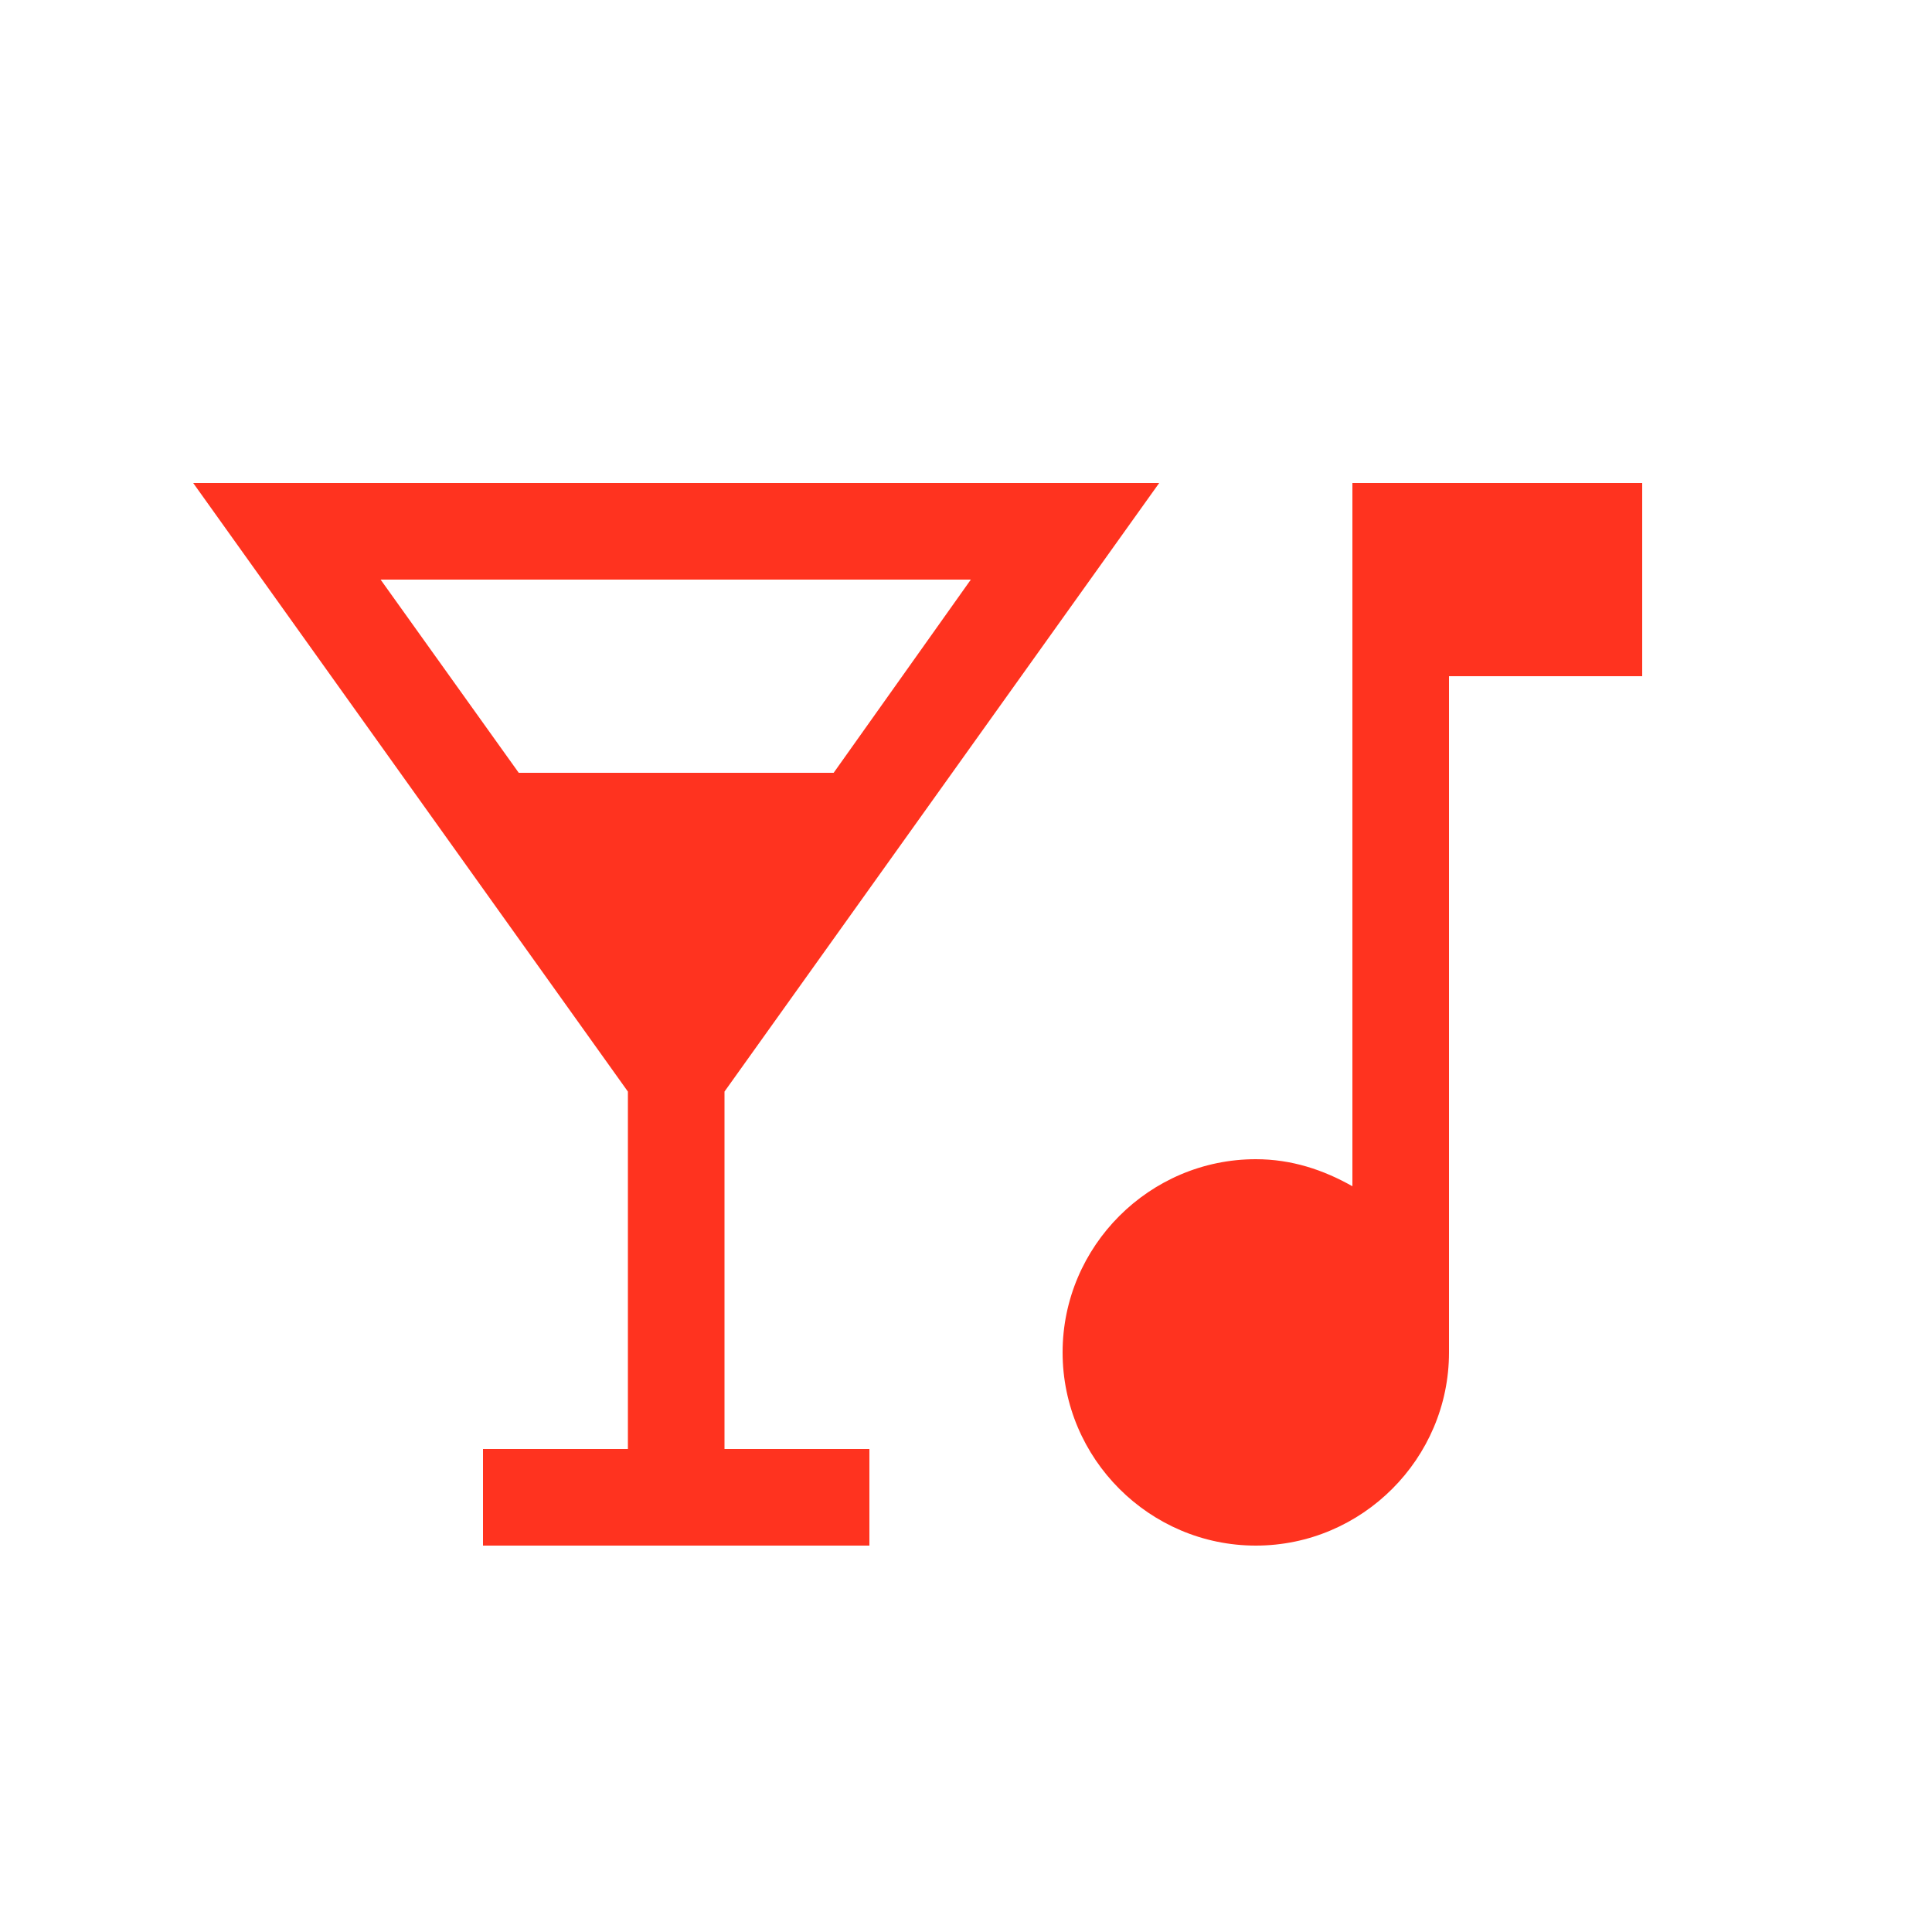 <svg fill="#FF331F" xmlns="http://www.w3.org/2000/svg" enable-background="new 0 0 20 20" height="20" viewBox="0 0 20 20" width="20"><g><rect fill="none" height="20" width="20"/></g><g><g><path d="M7.5,11.3L12,5H2l4.5,6.3V15H5v1h4v-1H7.5V11.3z M5.37,8L3.94,6h6.11L8.63,8H5.37z"/><path d="M15,5h-1v7.28C13.7,12.11,13.37,12,13,12c-1.1,0-2,0.9-2,2c0,1.1,0.9,2,2,2s2-0.9,2-2V7h2V5H15z"/></g></g></svg>